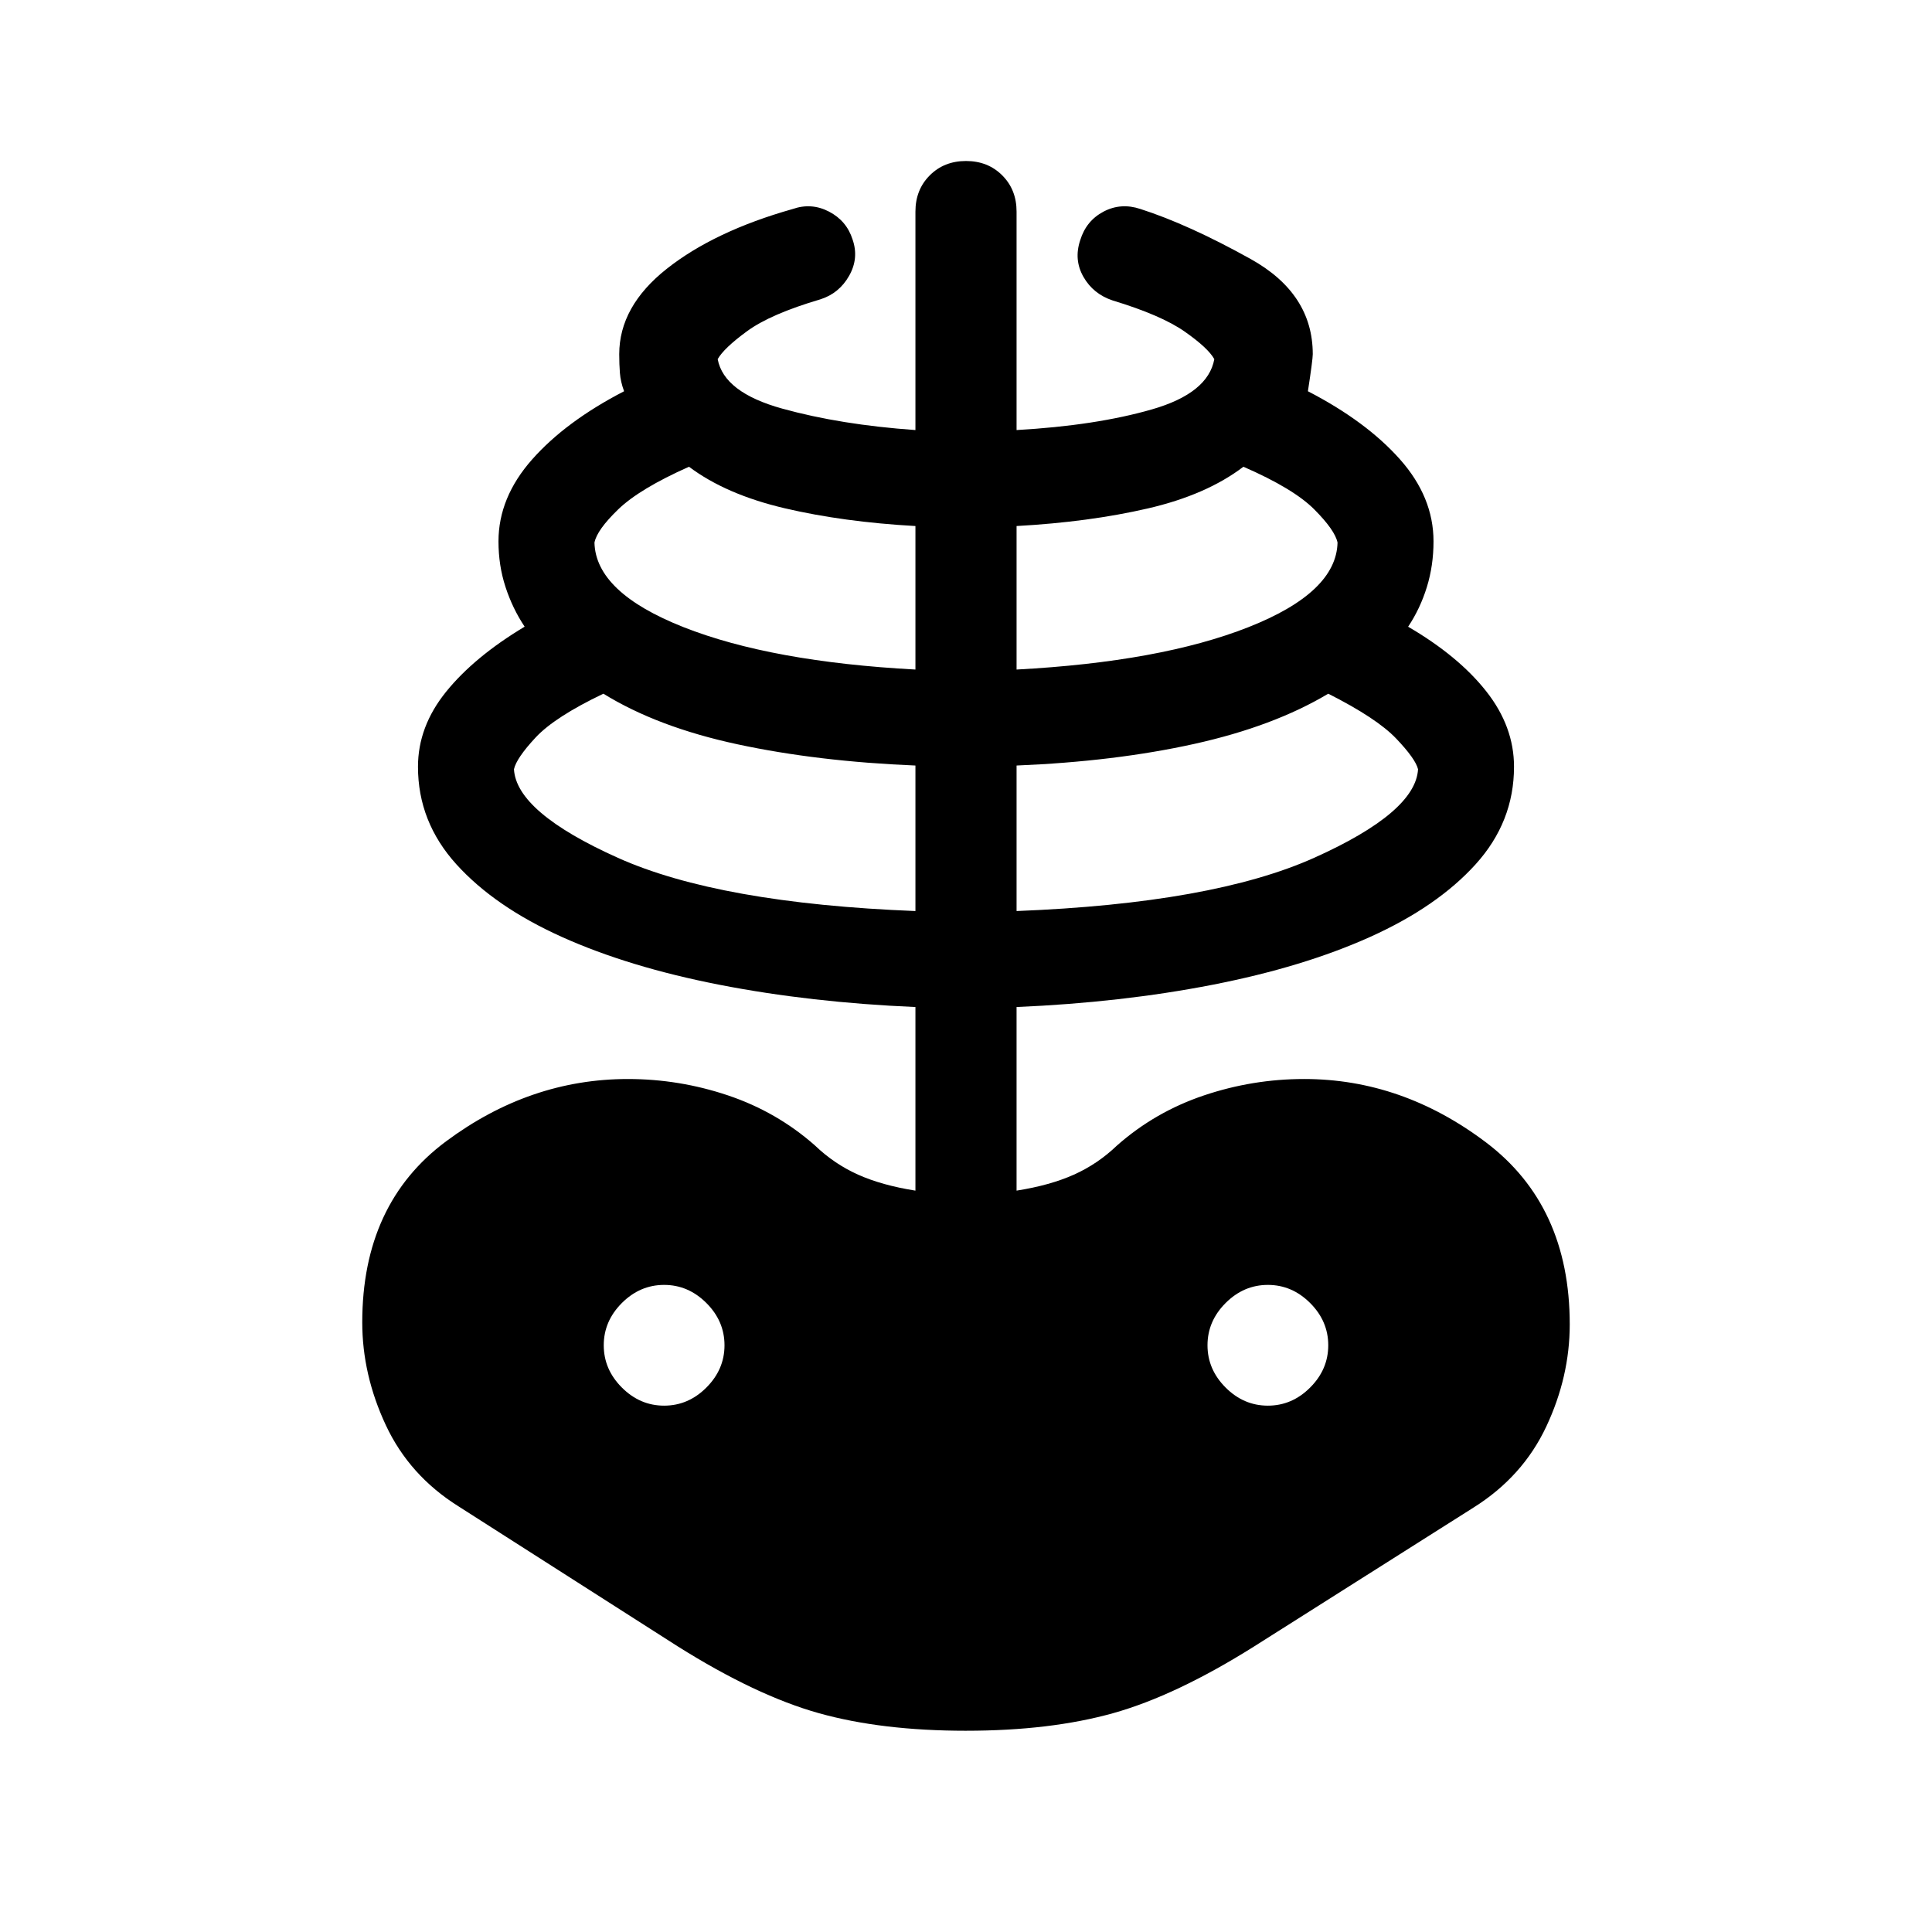 <svg xmlns="http://www.w3.org/2000/svg" height="40" viewBox="0 -960 960 960" width="40"><path d="M480-100.001q-41.923 0-73.115-8.731-31.192-8.731-70.115-33.192l-109-69.616q-24.384-15.307-36.076-40.345-11.693-25.039-11.693-51.038 0-58.999 41.654-89.961 41.653-30.961 90.345-30.961 25.538 0 49.769 8.154 24.23 8.154 43.153 24.846 9.616 9.231 21.488 14.539 11.872 5.307 28.463 7.923v-91.232q-52.129-2.231-97.27-11.039-45.141-8.807-78.448-23.807-33.308-15-52.385-36.077-19.077-21.077-19.077-48.462 0-20 14-37.308 14-17.307 39-32.307-6-9-9.5-19.693-3.5-10.692-3.5-22.692 0-21.795 16.705-40.692 16.705-18.898 45.705-33.898-1.743-4.743-2.077-9.077-.333-4.333-.333-9.333 0-23.769 23.654-42.462 23.654-18.692 62.577-29.692 9.307-3.231 18.025 1.308 8.718 4.538 11.692 13.846 3.231 9.307-1.705 18.025-4.936 8.718-14.243 11.692-24.77 7.308-36.386 15.783-11.615 8.474-14.692 13.961 3.077 16.54 32.09 24.578 29.014 8.039 66.168 10.654v-108.566q0-10.871 7.128-17.999Q469.129-880 480-880q10.871 0 17.999 7.128 7.128 7.128 7.128 17.999v108.566q39.334-2.23 67.257-10.269 27.924-8.039 31.001-24.963-3.077-5.538-14.718-13.692t-35.77-15.462q-9.692-3.231-14.538-11.731t-1.616-18.192q2.975-9.692 11.603-14.23 8.628-4.539 18.32-1.308 23.769 7.615 54.705 24.808 30.936 17.192 30.936 47.346 0 2.667-2.41 18.41 29 15 45.705 33.795T712.307-691q0 12-3.308 22.705-3.307 10.705-9.307 19.705 25 14.59 38.807 32.09 13.808 17.5 13.808 37.5 0 27.385-19.077 48.462t-52.385 36.077q-33.307 15-78.448 23.807-45.141 8.808-97.27 11.039v91.232q16.591-2.616 28.463-7.923 11.872-5.308 21.488-14.539 18.923-16.692 43.153-24.846 24.231-8.154 49.769-8.154 48.692 0 90.345 31.461 41.654 31.462 41.654 90.461 0 25.999-11.693 50.845-11.692 24.846-36.076 40.154l-109 69q-38.923 24.461-70.115 33.192-31.192 8.731-73.115 8.731Zm-25.127-407.306v-72.308q-48.591-2-88.373-10.539-39.782-8.539-66.68-25.154-24.154 11.538-33.679 21.769-9.526 10.231-10.757 15.77 1.231 21.385 51.603 44.001 50.373 22.615 147.886 26.461ZM330-261.539q12 0 21-9t9-21q0-12-9-21t-21-9q-12 0-21 9t-9 21q0 12 9 21t21 9Zm124.873-365.768v-71.308q-35.796-2-64.963-8.834-29.167-6.833-47.551-20.629-24.539 10.924-35.141 21.155-10.603 10.23-11.834 16.538.616 24.77 44.232 42.001 43.616 17.231 115.257 21.077Zm50.254 120q97.513-3.846 147.886-26.461 50.372-22.616 51.603-44.001-1.231-5.129-10.846-15.231-9.616-10.103-33.77-22.308-27.154 16.231-66.615 24.962-39.462 8.731-88.258 10.731v72.308Zm0-120q71.641-3.846 115.257-21.077t44.232-42.001q-1.231-6.102-11.526-16.462-10.295-10.359-35.244-21.231-18.384 14.001-47.551 20.732t-65.168 8.731v71.308ZM630-261.539q12 0 21-9t9-21q0-12-9-21t-21-9q-12 0-21 9t-9 21q0 12 9 21t21 9Z"/></svg>